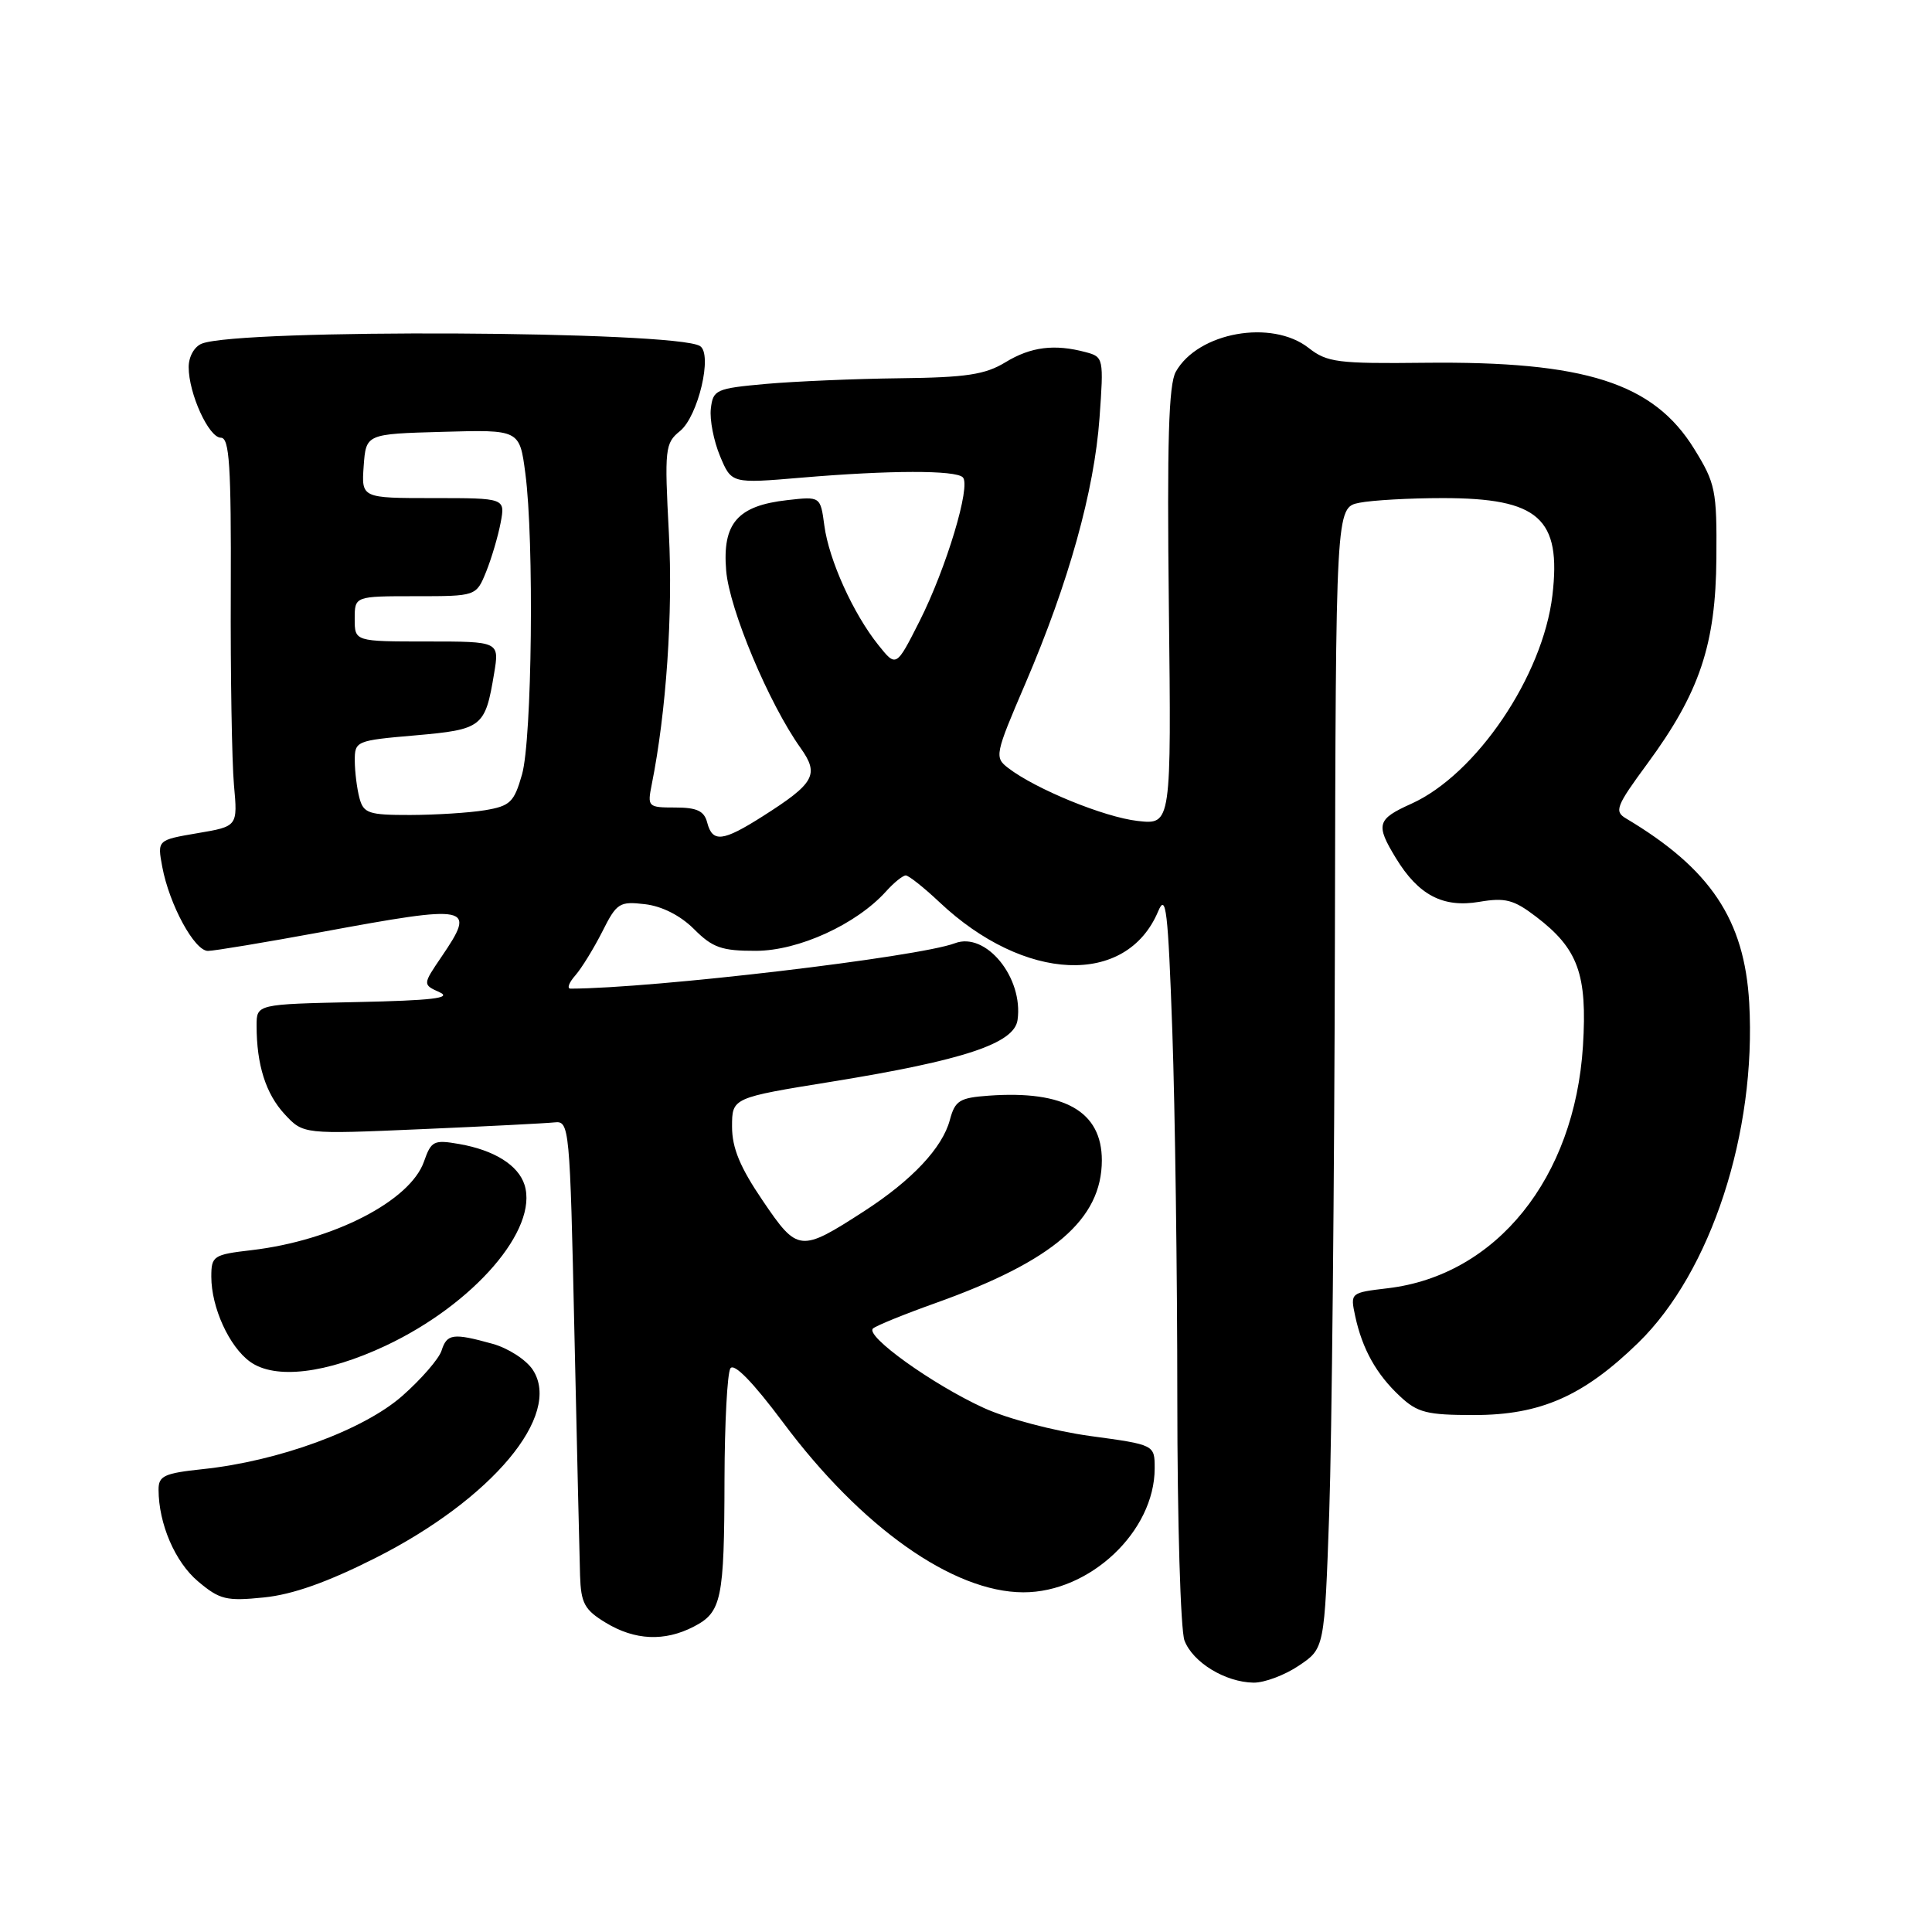 <?xml version="1.0" encoding="UTF-8" standalone="no"?>
<!DOCTYPE svg PUBLIC "-//W3C//DTD SVG 1.1//EN" "http://www.w3.org/Graphics/SVG/1.1/DTD/svg11.dtd" >
<svg xmlns="http://www.w3.org/2000/svg" xmlns:xlink="http://www.w3.org/1999/xlink" version="1.1" viewBox="0 0 256 256">
 <g >
 <path fill="currentColor"
d=" M 172.10 220.71 C 175.50 218.43 175.50 218.43 176.13 200.46 C 176.47 190.58 176.81 156.57 176.88 124.88 C 177.00 67.25 177.00 67.25 180.12 66.62 C 181.84 66.28 186.82 66.00 191.17 66.00 C 203.90 66.00 206.91 68.67 205.70 78.90 C 204.43 89.59 195.61 102.62 187.01 106.50 C 182.45 108.55 182.25 109.25 184.96 113.70 C 187.95 118.61 191.20 120.31 196.00 119.50 C 199.46 118.91 200.58 119.21 203.53 121.46 C 209.11 125.71 210.34 129.09 209.75 138.60 C 208.65 156.11 198.27 169.00 183.88 170.70 C 178.92 171.29 178.91 171.30 179.57 174.39 C 180.51 178.75 182.37 182.09 185.49 185.00 C 187.82 187.19 189.06 187.50 195.33 187.50 C 204.13 187.50 209.82 184.99 217.08 177.92 C 226.72 168.53 232.75 150.05 231.78 132.88 C 231.15 121.86 226.65 115.12 215.46 108.45 C 213.87 107.51 214.14 106.82 218.29 101.18 C 225.21 91.77 227.35 85.41 227.43 73.92 C 227.50 64.96 227.31 64.04 224.49 59.48 C 219.09 50.73 210.03 47.84 188.79 48.07 C 177.27 48.20 175.84 48.02 173.41 46.11 C 168.53 42.27 158.74 44.02 155.80 49.26 C 154.85 50.95 154.63 58.55 154.88 80.39 C 155.21 109.28 155.21 109.28 150.75 108.78 C 146.32 108.28 137.25 104.57 133.60 101.77 C 131.75 100.35 131.82 100.00 135.89 90.52 C 141.61 77.17 144.99 65.06 145.69 55.40 C 146.26 47.49 146.22 47.29 143.89 46.67 C 139.73 45.55 136.60 45.95 133.23 48.00 C 130.54 49.64 128.04 50.02 119.23 50.12 C 113.33 50.19 105.35 50.53 101.50 50.87 C 94.86 51.47 94.48 51.64 94.19 54.15 C 94.02 55.60 94.57 58.43 95.41 60.44 C 96.93 64.08 96.93 64.08 106.22 63.29 C 117.90 62.30 126.61 62.28 127.58 63.25 C 128.68 64.35 125.40 75.26 121.85 82.30 C 118.75 88.43 118.75 88.43 116.38 85.46 C 113.06 81.32 109.84 74.21 109.23 69.64 C 108.71 65.77 108.71 65.77 104.31 66.27 C 97.72 67.01 95.70 69.34 96.22 75.60 C 96.64 80.73 101.88 93.22 106.08 99.11 C 108.59 102.64 107.96 103.78 101.05 108.17 C 95.78 111.52 94.41 111.68 93.71 109.00 C 93.31 107.45 92.35 107.00 89.47 107.00 C 85.85 107.00 85.77 106.91 86.36 103.94 C 88.29 94.31 89.18 81.23 88.63 70.66 C 88.04 59.46 88.12 58.72 90.10 57.12 C 92.51 55.17 94.46 46.90 92.75 45.85 C 89.48 43.83 31.79 43.55 26.75 45.53 C 25.75 45.92 25.00 47.26 25.00 48.64 C 25.00 52.16 27.67 58.00 29.27 58.00 C 30.40 58.00 30.64 61.69 30.58 78.25 C 30.53 89.39 30.73 100.97 31.00 104.00 C 31.50 109.50 31.50 109.50 26.17 110.40 C 20.84 111.31 20.84 111.31 21.50 114.86 C 22.44 119.88 25.77 126.00 27.55 126.00 C 28.38 126.00 35.15 124.87 42.60 123.50 C 62.46 119.83 63.13 119.97 58.50 126.78 C 56.00 130.46 56.00 130.46 58.25 131.48 C 59.95 132.25 57.24 132.57 47.25 132.78 C 34.00 133.06 34.00 133.06 34.00 135.90 C 34.00 141.10 35.22 144.94 37.72 147.64 C 40.19 150.30 40.19 150.30 55.84 149.62 C 64.45 149.25 72.40 148.84 73.50 148.72 C 75.44 148.51 75.52 149.27 76.11 176.50 C 76.45 191.90 76.79 206.42 76.86 208.76 C 76.98 212.44 77.45 213.31 80.25 215.01 C 84.11 217.36 88.05 217.54 91.92 215.54 C 95.62 213.63 95.97 211.98 96.00 196.00 C 96.02 188.57 96.37 181.97 96.78 181.32 C 97.26 180.56 99.77 183.14 103.76 188.48 C 114.12 202.38 126.27 210.97 135.59 210.99 C 144.42 211.01 153.00 202.91 153.00 194.56 C 153.00 191.44 153.00 191.44 144.47 190.28 C 139.72 189.63 133.46 187.98 130.36 186.56 C 123.56 183.45 114.56 176.99 115.68 176.03 C 116.13 175.64 119.88 174.12 124.00 172.65 C 139.56 167.09 145.99 161.57 146.00 153.75 C 146.00 147.28 141.07 144.46 131.04 145.18 C 127.13 145.46 126.55 145.83 125.86 148.40 C 124.88 152.09 120.84 156.39 114.50 160.49 C 106.03 165.96 105.70 165.93 101.07 159.10 C 98.06 154.68 97.00 152.11 97.00 149.29 C 97.00 145.46 97.00 145.46 110.25 143.32 C 127.70 140.49 134.39 138.27 134.83 135.16 C 135.63 129.55 130.64 123.43 126.54 124.98 C 121.71 126.82 86.58 130.97 75.60 131.00 C 75.10 131.00 75.38 130.21 76.23 129.25 C 77.07 128.29 78.68 125.67 79.81 123.44 C 81.71 119.65 82.08 119.41 85.46 119.81 C 87.71 120.07 90.16 121.31 91.96 123.11 C 94.42 125.58 95.63 126.00 100.17 125.99 C 105.82 125.98 113.47 122.48 117.40 118.12 C 118.45 116.95 119.63 116.00 120.02 116.00 C 120.40 116.00 122.41 117.59 124.48 119.54 C 135.75 130.17 149.26 130.74 153.46 120.76 C 154.50 118.27 154.77 120.55 155.34 136.68 C 155.70 147.03 156.00 168.86 156.00 185.18 C 156.00 201.59 156.43 215.99 156.95 217.38 C 158.06 220.28 162.35 222.90 166.10 222.96 C 167.53 222.98 170.23 221.97 172.10 220.71 Z  M 49.77 206.43 C 65.22 198.62 74.52 187.50 70.60 181.51 C 69.73 180.18 67.33 178.63 65.26 178.06 C 60.04 176.61 59.22 176.72 58.51 178.96 C 58.17 180.04 55.82 182.75 53.30 184.97 C 48.16 189.49 36.90 193.62 26.85 194.67 C 21.76 195.21 21.00 195.56 21.01 197.39 C 21.02 201.92 23.20 206.99 26.25 209.55 C 29.11 211.96 29.99 212.18 34.97 211.67 C 38.77 211.29 43.39 209.65 49.77 206.43 Z  M 51.11 178.31 C 62.81 172.80 71.37 162.88 69.50 156.99 C 68.67 154.39 65.49 152.40 60.86 151.59 C 57.48 151.00 57.14 151.17 56.18 153.91 C 54.36 159.13 44.15 164.38 33.35 165.65 C 28.26 166.24 28.00 166.42 28.00 169.17 C 28.00 173.25 30.37 178.44 33.14 180.44 C 36.45 182.82 43.22 182.02 51.11 178.31 Z  M 47.63 105.75 C 47.30 104.51 47.02 102.29 47.01 100.82 C 47.00 98.19 47.16 98.12 55.04 97.44 C 63.91 96.66 64.29 96.36 65.47 89.25 C 66.18 85.00 66.18 85.00 56.59 85.00 C 47.00 85.00 47.00 85.00 47.00 82.00 C 47.00 79.00 47.00 79.00 55.05 79.00 C 63.10 79.00 63.10 79.00 64.42 75.75 C 65.14 73.96 66.00 71.04 66.34 69.25 C 66.95 66.00 66.95 66.00 57.42 66.00 C 47.89 66.00 47.89 66.00 48.19 61.75 C 48.50 57.50 48.50 57.50 58.67 57.22 C 68.85 56.93 68.85 56.93 69.61 62.72 C 70.79 71.59 70.50 97.97 69.17 102.62 C 68.12 106.31 67.60 106.80 64.25 107.36 C 62.19 107.70 57.74 107.98 54.37 107.99 C 48.85 108.00 48.17 107.77 47.63 105.75 Z "/>
</g>
</svg>